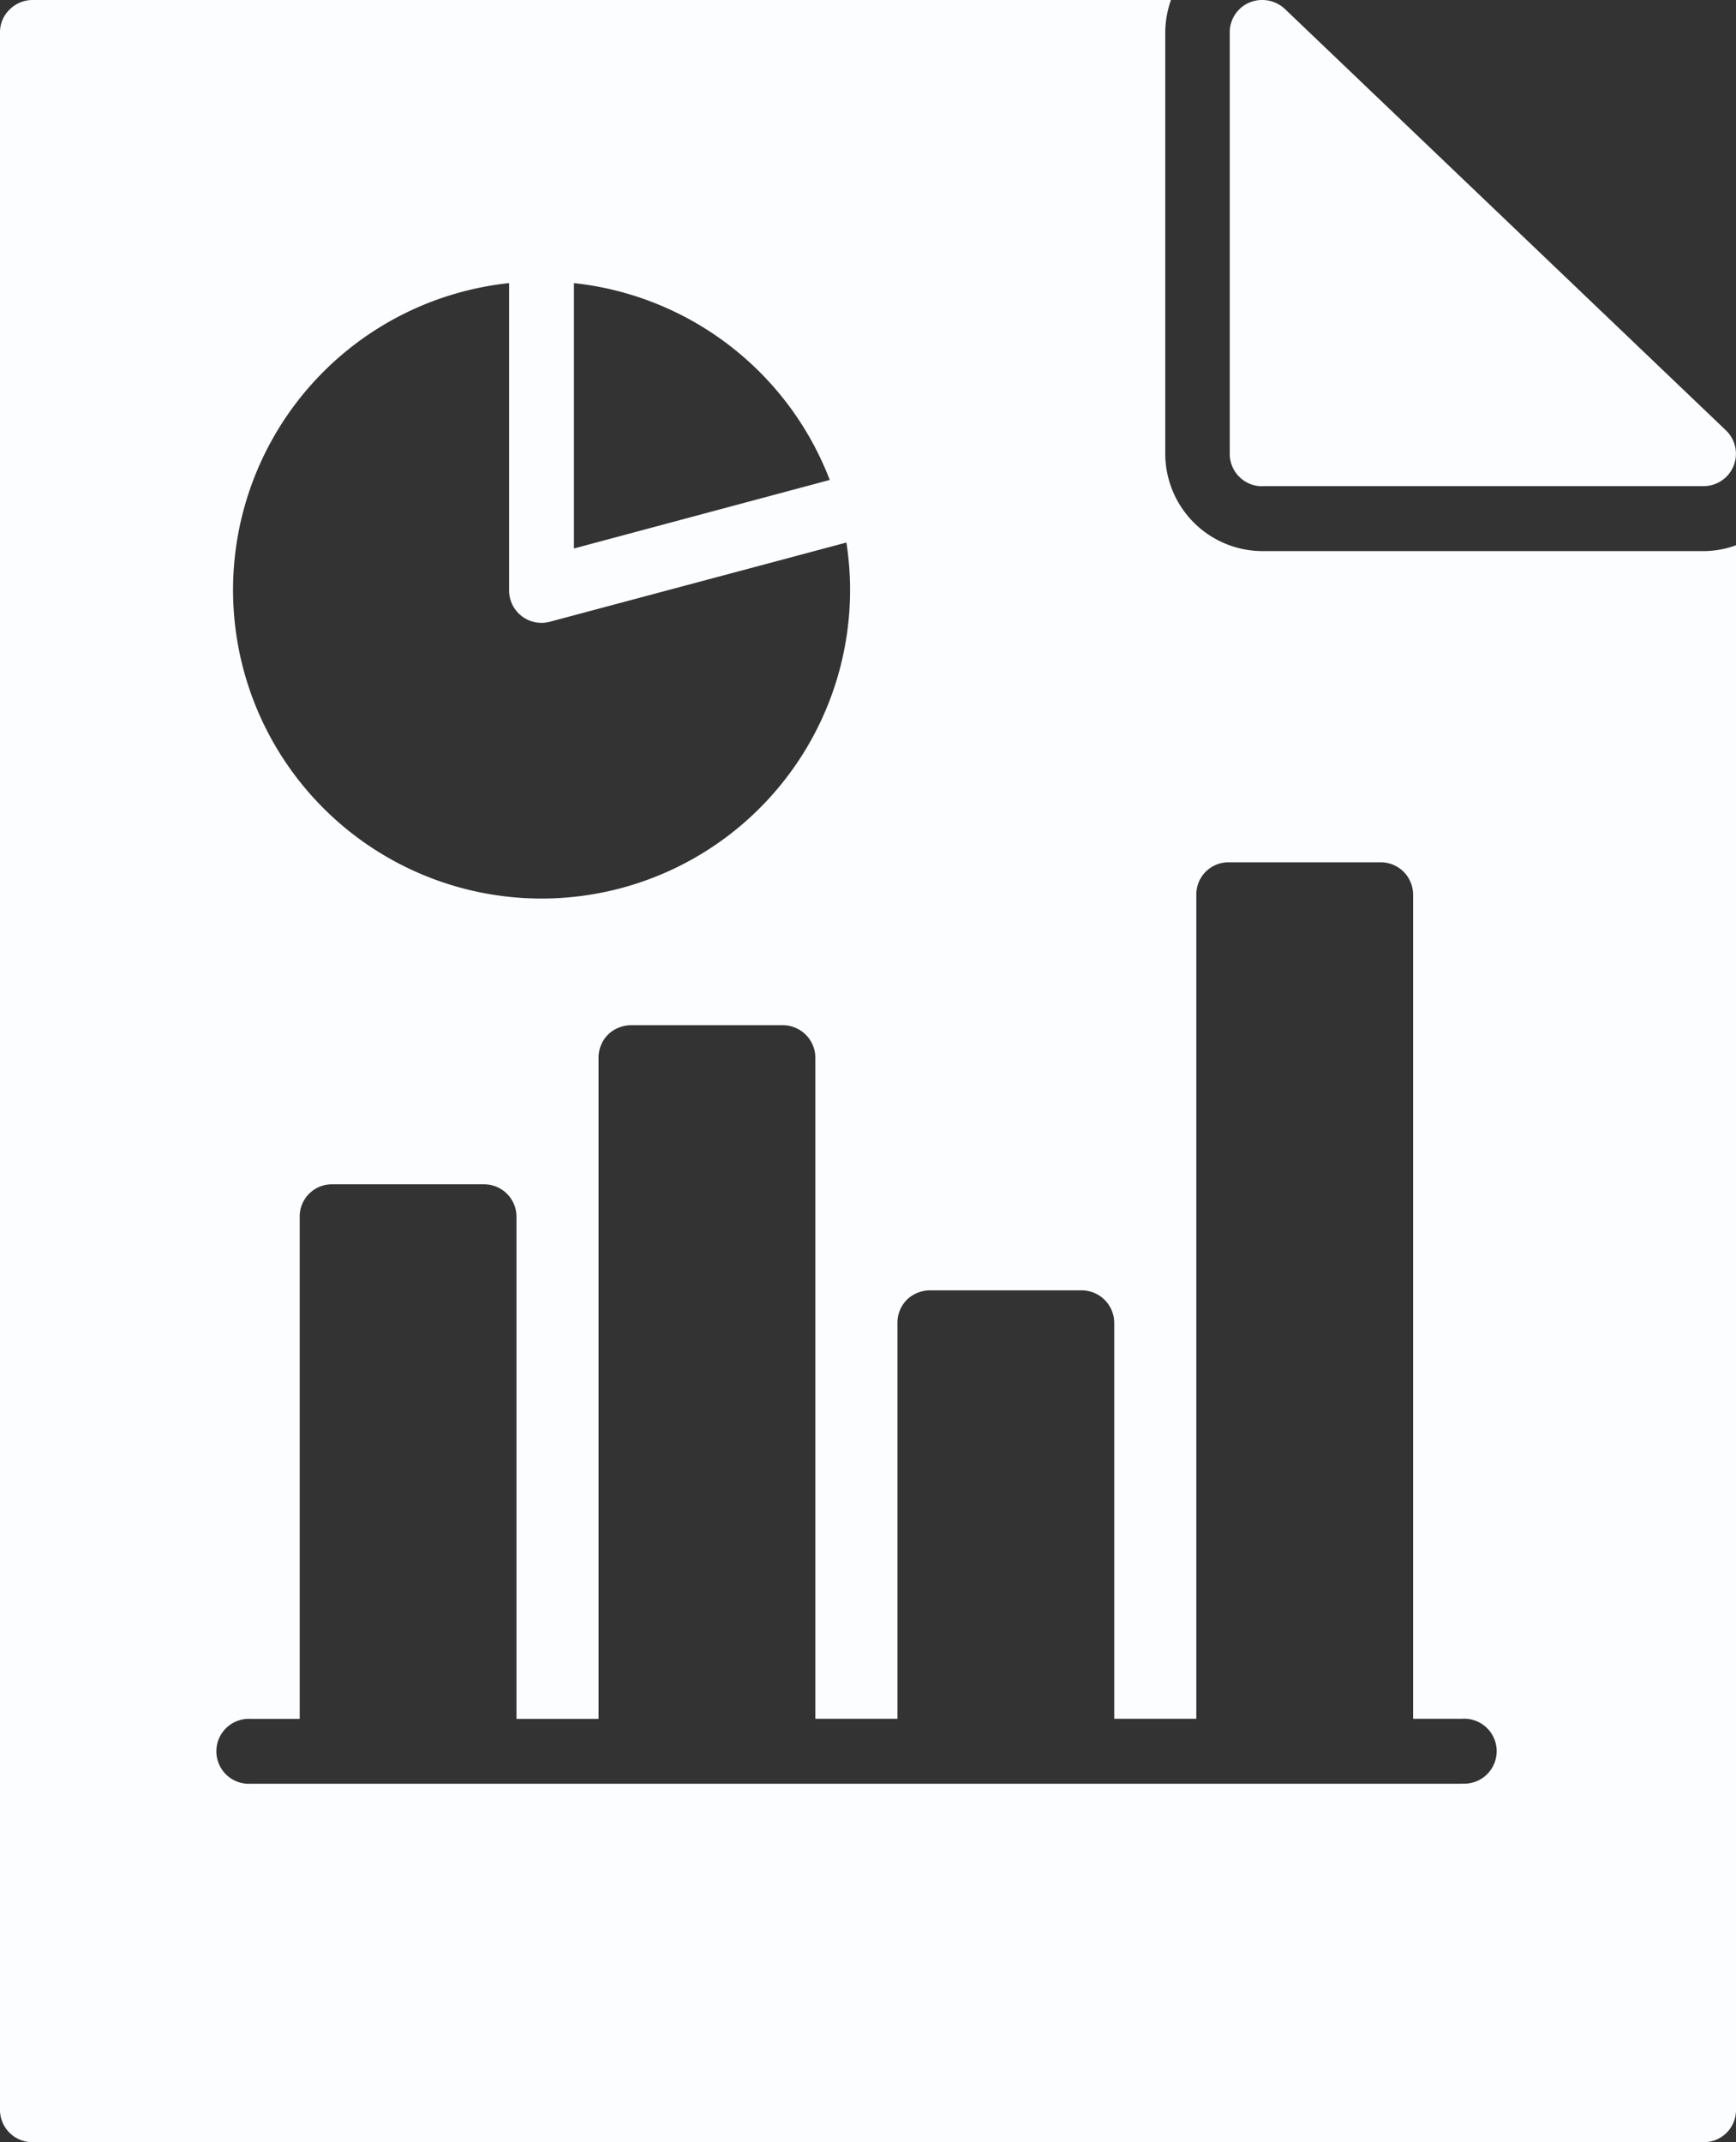 <svg id="report_s" xmlns="http://www.w3.org/2000/svg" width="14.591" height="18" viewBox="0 0 14.591 18">
  <rect x="0" y="0" width="14.591" height="18" fill="#333333" stroke="none"/>
  <path id="Path_27963" data-name="Path 27963" d="M150.32,20.631h-3.706a.819.819,0,0,1-.818-.818v-3.54a.817.817,0,0,1,.048-.273h-9.569a.272.272,0,0,0-.194.082.264.264,0,0,0-.079.191V33.728a.272.272,0,0,0,.273.273H150.32a.27.27,0,0,0,.273-.273V20.582a.8.8,0,0,1-.273.049Zm-9.494-2.252a2.6,2.6,0,0,1,2.15,1.654l-2.15.576Zm-.545,0v2.582a.272.272,0,0,0,.341.264l2.494-.666a2.593,2.593,0,1,1-2.835-2.18Zm8.011,12.61H138.11a.273.273,0,1,1,0-.545h.411V26.225a.27.27,0,0,1,.273-.273h1.276a.272.272,0,0,1,.273.273v4.219h.69V24.888a.274.274,0,0,1,.079-.194.281.281,0,0,1,.194-.079h1.276a.274.274,0,0,1,.273.273v5.555h.69V27.116a.274.274,0,0,1,.079-.194.281.281,0,0,1,.194-.079h1.276a.274.274,0,0,1,.273.273v3.327h.69V23.519a.27.27,0,0,1,.273-.273h1.276a.272.272,0,0,1,.273.273v6.924h.413a.273.273,0,1,1,0,.545Z" transform="translate(-136.002 -16)" fill="#fcfdff"/>
  <path id="Path_27964" data-name="Path 27964" d="M439.556,20.112h3.706a.272.272,0,0,0,.188-.469l-3.706-3.54a.278.278,0,0,0-.3-.054.271.271,0,0,0-.164.251v3.54a.272.272,0,0,0,.273.273Z" transform="translate(-428.944 -16.027)" fill="#fcfdff"/>
</svg>
